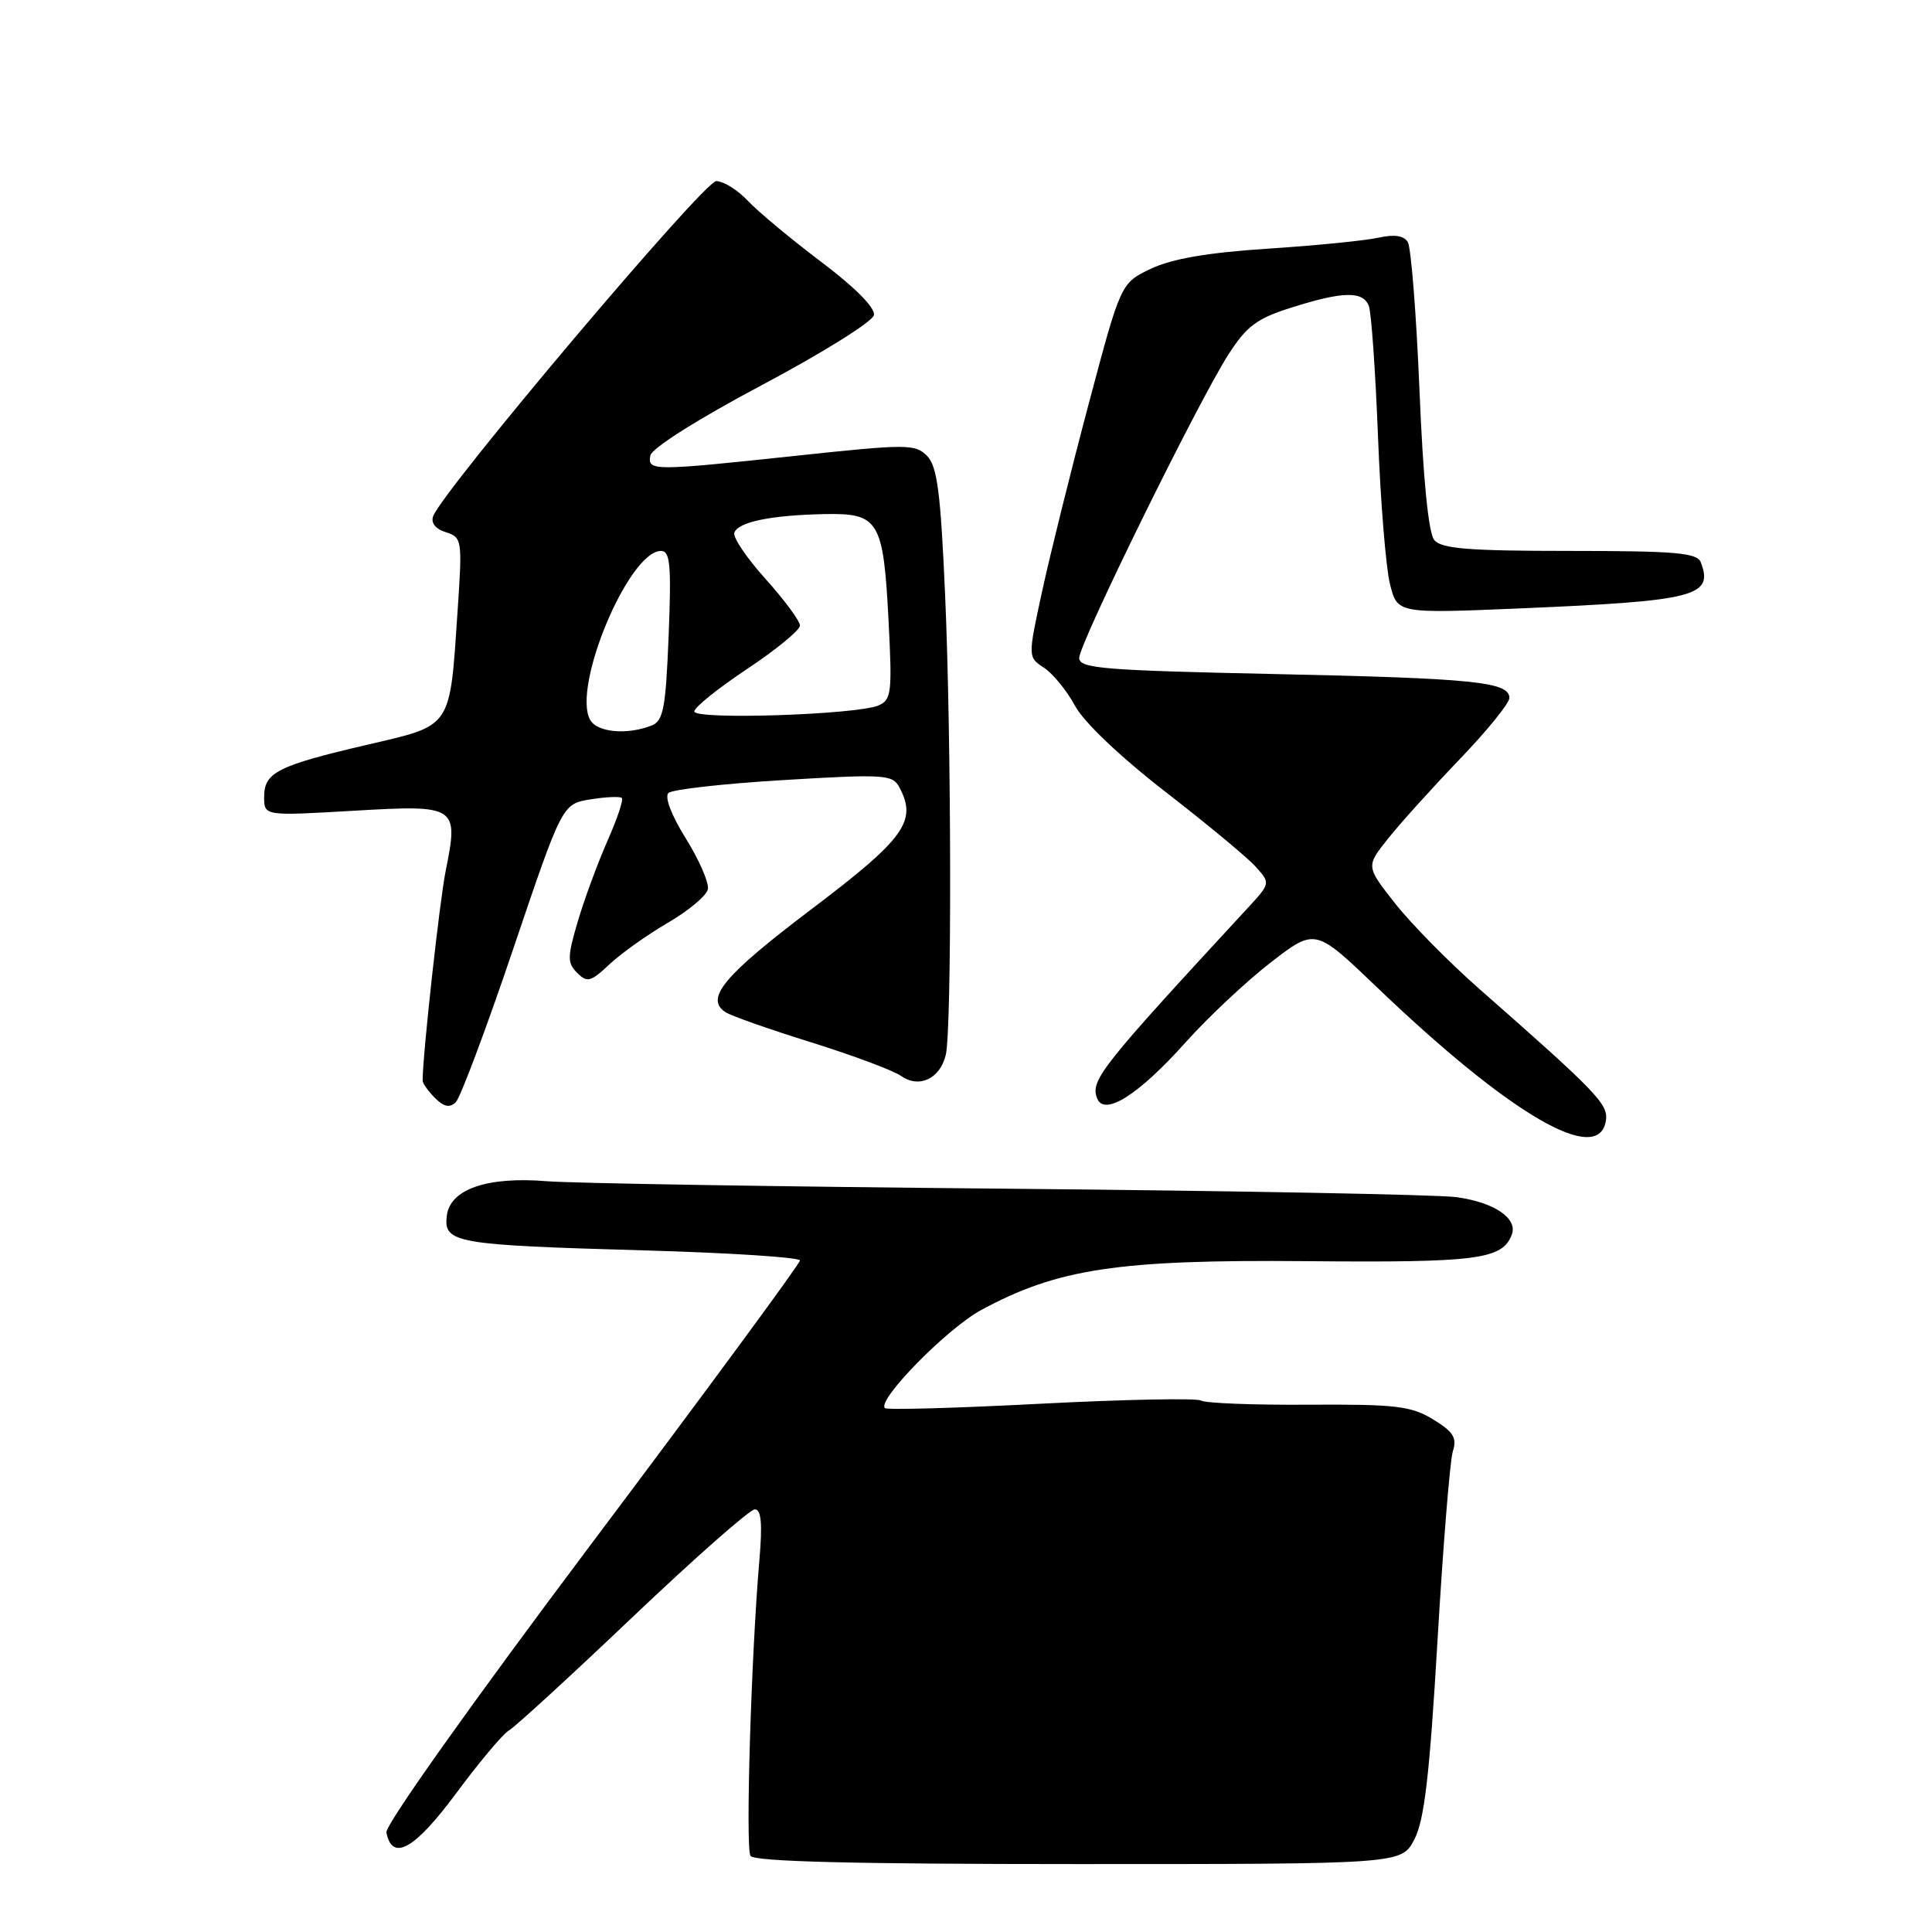 <?xml version="1.0" encoding="UTF-8" standalone="no"?>
<!DOCTYPE svg PUBLIC "-//W3C//DTD SVG 1.1//EN" "http://www.w3.org/Graphics/SVG/1.1/DTD/svg11.dtd" >
<svg xmlns="http://www.w3.org/2000/svg" xmlns:xlink="http://www.w3.org/1999/xlink" version="1.1" viewBox="0 0 256 256">
 <g >
 <path fill="currentColor"
d=" M 187.40 243.75 C 188.73 241.23 189.42 235.33 190.47 217.50 C 191.21 204.85 192.13 193.51 192.51 192.30 C 193.08 190.52 192.58 189.71 189.88 188.07 C 186.97 186.30 184.93 186.06 173.36 186.13 C 166.09 186.18 159.70 185.93 159.14 185.58 C 158.58 185.24 149.03 185.43 137.92 186.00 C 126.81 186.58 117.51 186.84 117.25 186.58 C 116.19 185.52 125.44 176.08 129.97 173.61 C 140.09 168.11 148.13 166.89 173.02 167.11 C 195.73 167.32 199.06 166.89 200.31 163.62 C 201.15 161.45 198.02 159.32 193.00 158.63 C 190.53 158.29 163.75 157.79 133.50 157.51 C 103.25 157.24 75.80 156.79 72.50 156.52 C 64.56 155.86 59.61 157.57 59.20 161.12 C 58.78 164.70 60.29 164.97 85.25 165.68 C 96.66 166.00 106.00 166.61 106.00 167.02 C 106.00 167.44 93.60 184.29 78.44 204.46 C 62.57 225.59 51.02 241.85 51.20 242.81 C 51.96 246.73 54.95 245.04 60.45 237.61 C 63.51 233.48 66.65 229.74 67.43 229.30 C 68.21 228.86 75.60 222.09 83.84 214.25 C 92.09 206.41 99.36 200.00 100.02 200.00 C 100.87 200.00 101.04 201.88 100.62 206.75 C 99.53 219.44 98.77 244.81 99.44 245.91 C 99.91 246.67 113.02 247.00 142.90 247.00 C 185.69 247.00 185.69 247.00 187.40 243.75 Z  M 212.80 148.43 C 213.10 146.30 211.53 144.67 196.09 131.10 C 192.09 127.59 187.05 122.48 184.90 119.76 C 180.99 114.80 180.99 114.80 183.90 111.15 C 185.49 109.14 189.77 104.40 193.40 100.62 C 197.03 96.84 200.00 93.18 200.00 92.49 C 200.00 90.35 195.36 89.88 168.75 89.31 C 146.17 88.83 143.00 88.57 143.00 87.18 C 143.00 85.26 158.72 53.30 162.76 46.99 C 165.20 43.19 166.53 42.20 171.17 40.74 C 177.97 38.59 180.61 38.54 181.38 40.55 C 181.71 41.41 182.25 49.17 182.59 57.80 C 182.92 66.44 183.64 75.25 184.18 77.40 C 185.16 81.30 185.16 81.30 201.33 80.62 C 224.70 79.63 227.09 79.02 225.36 74.50 C 224.88 73.25 222.00 73.00 208.02 73.00 C 194.61 73.00 191.00 72.71 190.05 71.56 C 189.28 70.63 188.57 63.49 188.09 51.73 C 187.67 41.61 186.97 32.77 186.54 32.07 C 186.01 31.21 184.73 31.03 182.63 31.50 C 180.91 31.88 174.32 32.54 168.00 32.95 C 160.03 33.47 155.27 34.29 152.50 35.61 C 148.51 37.51 148.51 37.51 144.26 53.51 C 141.92 62.30 139.15 73.46 138.10 78.29 C 136.19 87.08 136.19 87.08 138.35 88.49 C 139.53 89.27 141.38 91.54 142.45 93.53 C 143.62 95.70 148.43 100.27 154.45 104.94 C 159.98 109.22 165.37 113.69 166.42 114.88 C 168.34 117.03 168.33 117.06 165.37 120.27 C 145.81 141.44 144.46 143.14 145.37 145.53 C 146.31 147.97 150.87 145.09 157.14 138.07 C 160.09 134.78 165.15 130.03 168.38 127.53 C 174.27 122.98 174.27 122.98 182.38 130.75 C 200.16 147.78 211.91 154.61 212.80 148.43 Z  M 68.00 125.75 C 74.50 106.53 74.50 106.53 78.24 105.92 C 80.30 105.59 82.17 105.51 82.40 105.74 C 82.63 105.97 81.78 108.51 80.50 111.40 C 79.23 114.28 77.46 119.06 76.58 122.03 C 75.17 126.80 75.15 127.58 76.48 128.91 C 77.80 130.23 78.28 130.11 80.74 127.79 C 82.26 126.36 85.75 123.87 88.50 122.27 C 91.25 120.67 93.63 118.67 93.80 117.82 C 93.96 116.97 92.65 113.95 90.88 111.11 C 88.96 108.03 88.03 105.59 88.58 105.07 C 89.09 104.60 95.96 103.83 103.85 103.36 C 117.14 102.56 118.27 102.63 119.16 104.30 C 121.57 108.79 119.91 111.10 107.51 120.48 C 95.87 129.29 93.35 132.32 96.15 134.13 C 96.89 134.61 102.00 136.41 107.50 138.12 C 113.00 139.84 118.36 141.84 119.40 142.57 C 121.80 144.25 124.56 142.94 125.32 139.78 C 126.13 136.41 126.08 98.01 125.23 78.78 C 124.63 65.15 124.19 61.76 122.82 60.39 C 121.26 58.83 120.13 58.83 105.78 60.36 C 86.41 62.43 85.77 62.43 86.18 60.35 C 86.37 59.38 92.54 55.49 101.00 51.00 C 108.97 46.77 115.64 42.61 115.80 41.75 C 115.99 40.79 113.29 38.07 108.80 34.69 C 104.79 31.66 100.41 28.02 99.08 26.59 C 97.74 25.17 95.86 24.00 94.90 24.00 C 93.28 24.00 58.75 64.88 57.40 68.39 C 57.06 69.28 57.70 70.09 59.07 70.52 C 61.22 71.20 61.27 71.52 60.64 80.86 C 59.58 96.67 60.00 96.04 48.67 98.68 C 36.74 101.47 35.00 102.35 35.00 105.60 C 35.00 108.12 35.00 108.12 46.84 107.43 C 60.57 106.63 60.79 106.77 59.05 115.42 C 58.25 119.40 56.00 139.82 56.00 143.18 C 56.00 143.55 56.74 144.59 57.64 145.49 C 58.81 146.67 59.59 146.82 60.39 146.05 C 61.00 145.46 64.42 136.33 68.00 125.75 Z  M 78.20 95.39 C 75.76 91.03 83.32 73.00 87.59 73.00 C 88.80 73.00 88.97 74.86 88.60 84.21 C 88.21 93.89 87.90 95.52 86.33 96.14 C 83.09 97.41 79.13 97.05 78.20 95.39 Z  M 92.00 94.27 C 92.00 93.73 95.15 91.20 99.00 88.64 C 102.85 86.08 106.00 83.49 106.00 82.89 C 106.00 82.29 103.96 79.52 101.47 76.75 C 98.97 73.98 97.10 71.21 97.30 70.60 C 97.78 69.17 102.10 68.27 109.21 68.12 C 116.49 67.97 117.06 68.92 117.75 82.49 C 118.23 91.80 118.11 92.75 116.39 93.48 C 113.45 94.71 92.00 95.41 92.00 94.27 Z "/>
</g>
</svg>
